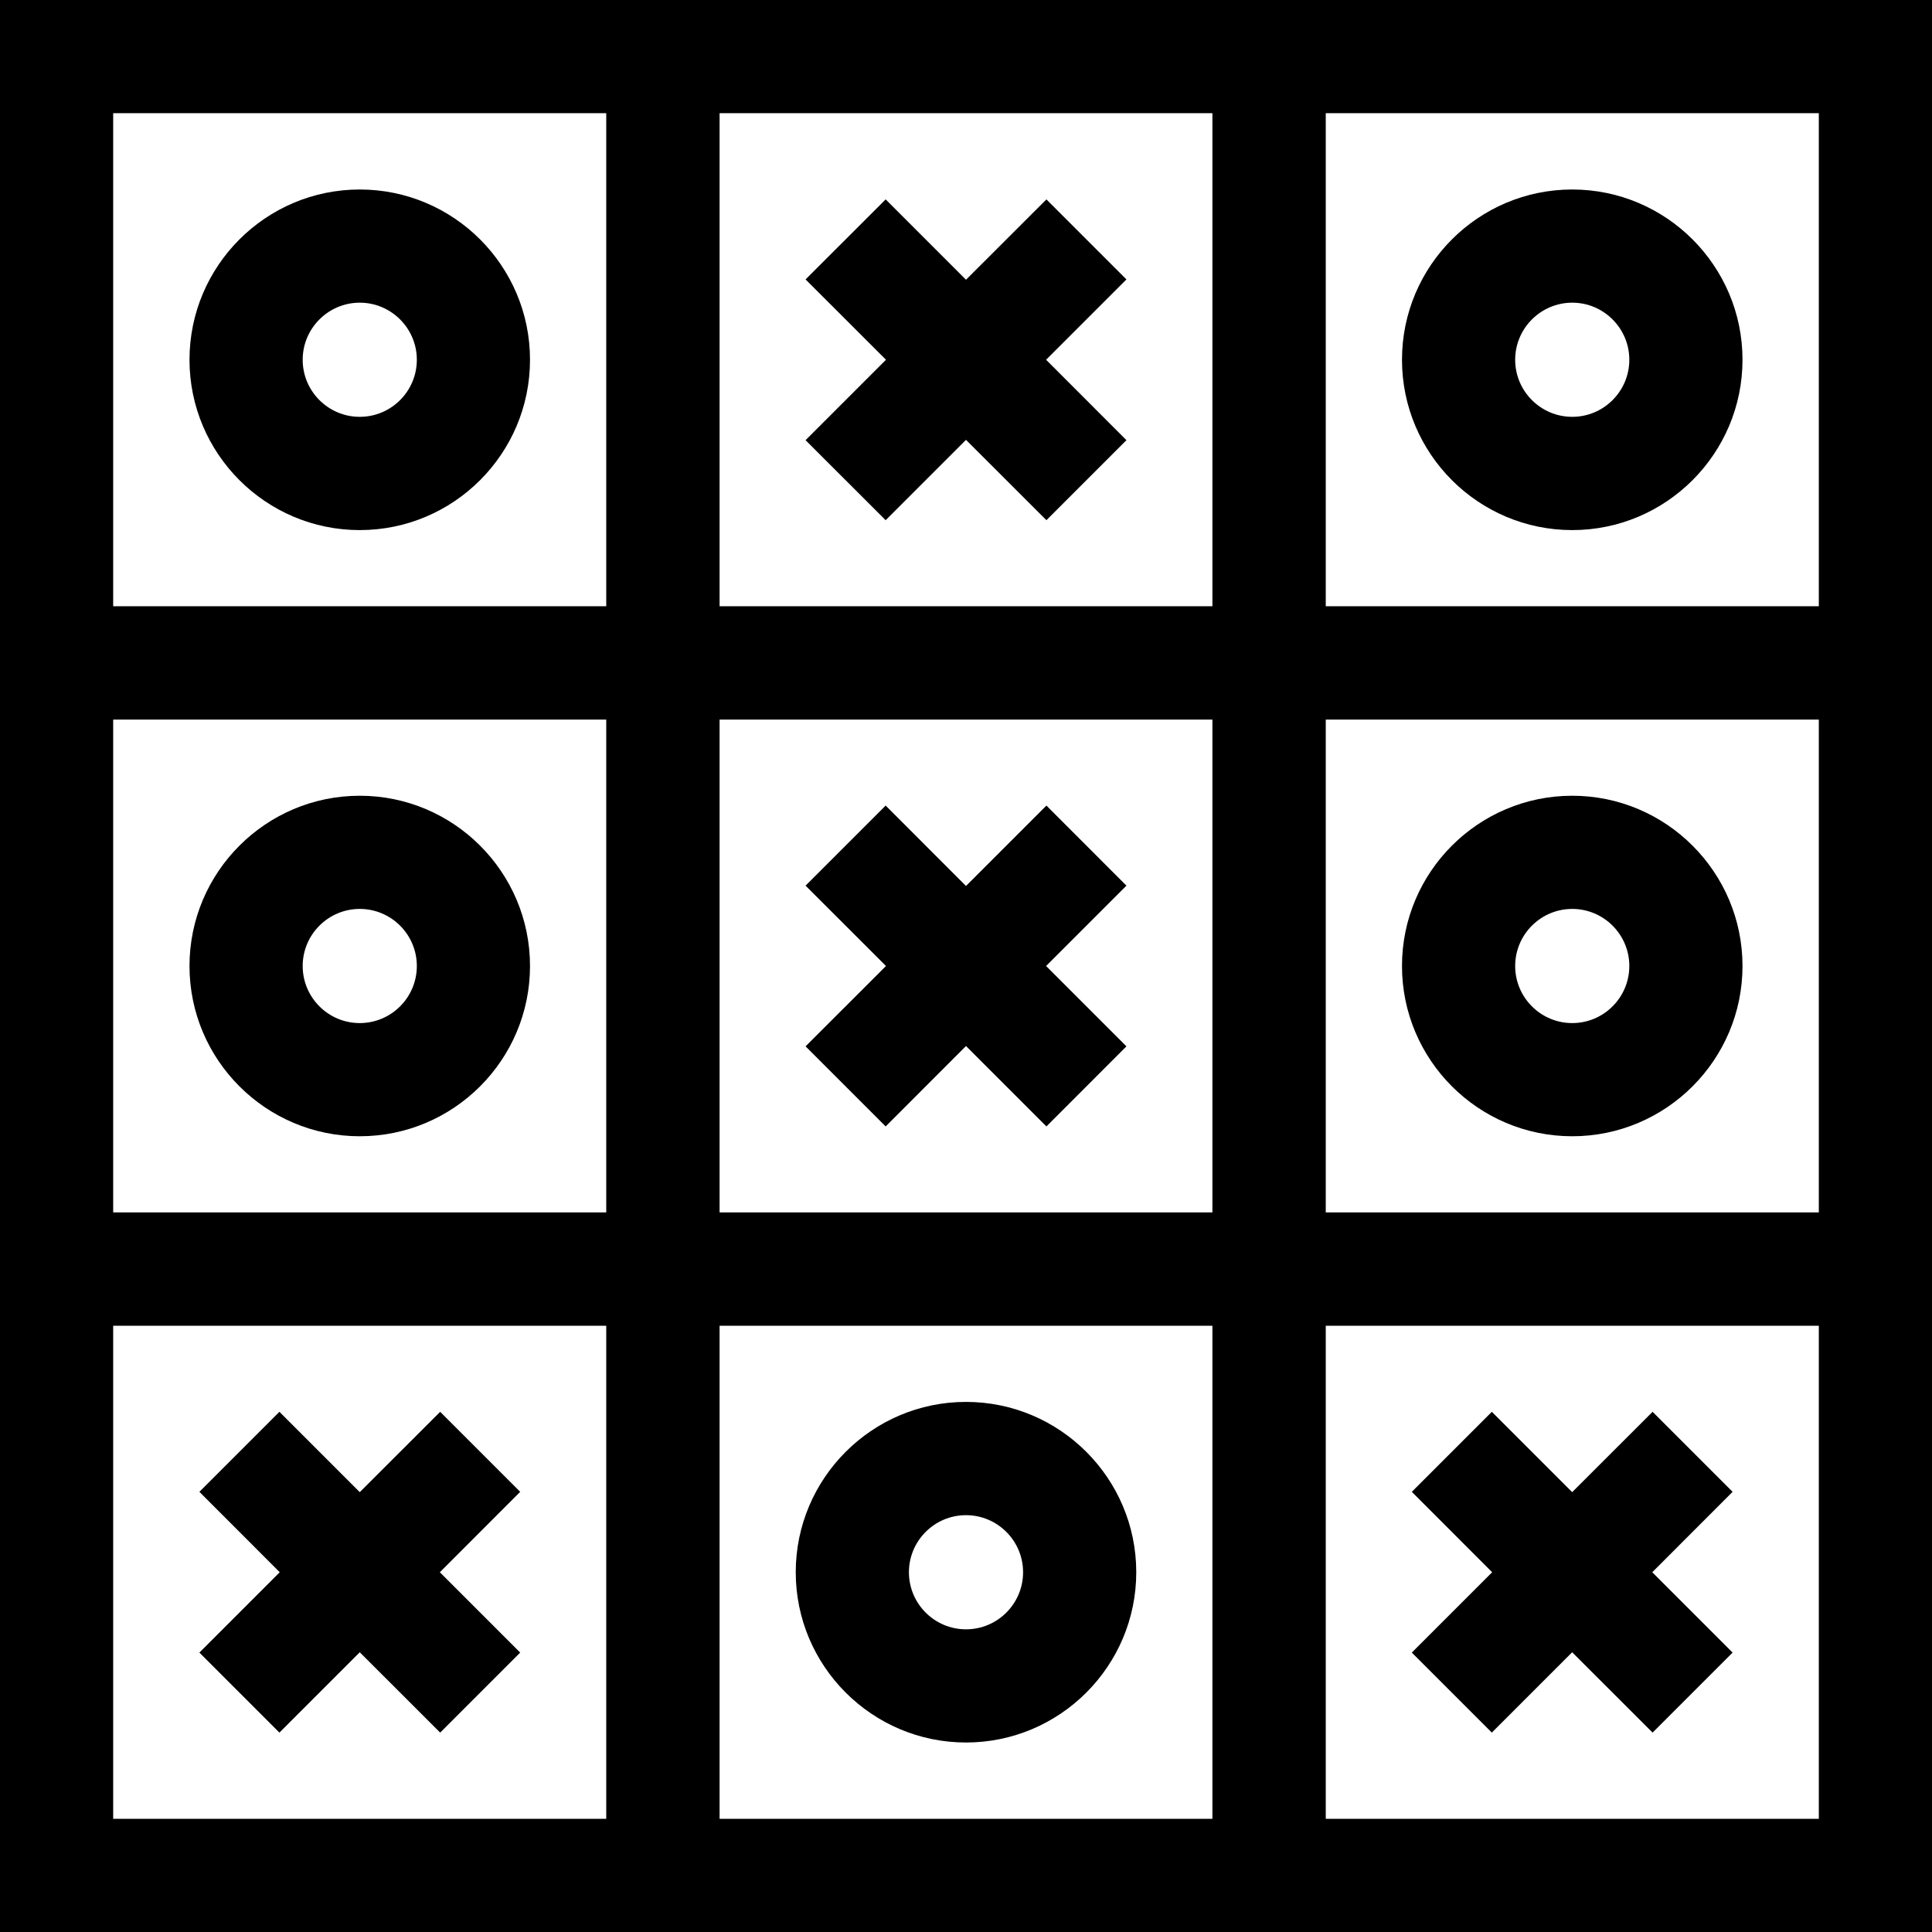 <svg width="24" height="24" viewBox="0 0 24 24" fill="none" xmlns="http://www.w3.org/2000/svg">
<g clip-path="url(#clip0_191_166)">
<path d="M11.002 13.993L12 12.994L12.999 13.993L13.993 12.998L12.995 12L13.993 11.002L12.999 10.007L12 11.006L11.002 10.007L10.007 11.002L11.006 12L10.007 12.998L11.002 13.993Z" fill="black"/>
<path d="M4.469 9.885C3.303 9.885 2.354 10.834 2.354 12C2.354 13.166 3.303 14.115 4.469 14.115C5.636 14.115 6.584 13.166 6.584 12C6.584 10.834 5.636 9.885 4.469 9.885ZM4.469 12.709C4.078 12.709 3.76 12.391 3.76 12C3.76 11.609 4.078 11.291 4.469 11.291C4.86 11.291 5.178 11.609 5.178 12C5.178 12.391 4.86 12.709 4.469 12.709Z" fill="black"/>
<path d="M19.531 14.115C20.697 14.115 21.646 13.166 21.646 12C21.646 10.834 20.697 9.885 19.531 9.885C18.364 9.885 17.416 10.834 17.416 12C17.416 13.166 18.364 14.115 19.531 14.115ZM19.531 11.291C19.922 11.291 20.24 11.609 20.24 12C20.24 12.391 19.922 12.709 19.531 12.709C19.14 12.709 18.822 12.391 18.822 12C18.822 11.609 19.14 11.291 19.531 11.291Z" fill="black"/>
<path d="M10.007 5.468L11.002 6.462L12 5.464L12.999 6.462L13.993 5.468L12.995 4.469L13.993 3.471L12.999 2.477L12 3.475L11.002 2.477L10.007 3.471L11.006 4.469L10.007 5.468Z" fill="black"/>
<path d="M4.469 2.354C3.303 2.354 2.354 3.303 2.354 4.469C2.354 5.636 3.303 6.585 4.469 6.585C5.636 6.585 6.584 5.636 6.584 4.469C6.584 3.303 5.636 2.354 4.469 2.354ZM4.469 5.178C4.078 5.178 3.76 4.86 3.76 4.469C3.76 4.079 4.078 3.76 4.469 3.76C4.86 3.76 5.178 4.079 5.178 4.469C5.178 4.86 4.86 5.178 4.469 5.178Z" fill="black"/>
<path d="M0 0V24H24V0H0ZM15.061 15.061H8.939V8.939H15.061V15.061ZM15.061 1.406V7.531H8.939V1.406H15.061ZM1.406 1.406H7.531V7.531H1.406V1.406ZM1.406 8.939H7.531V15.061H1.406V8.939ZM1.406 22.594V16.469H7.531V22.594H1.406ZM8.939 22.594V16.469H15.061V22.594H8.939ZM22.594 22.594H16.469V16.469H22.594V22.594ZM22.594 15.061H16.469V8.939H22.594V15.061ZM16.469 7.531V1.406H22.594V7.531H16.469Z" fill="black"/>
<path d="M19.531 2.354C18.364 2.354 17.416 3.303 17.416 4.469C17.416 5.636 18.364 6.585 19.531 6.585C20.697 6.585 21.646 5.636 21.646 4.469C21.646 3.303 20.697 2.354 19.531 2.354ZM19.531 5.178C19.14 5.178 18.822 4.86 18.822 4.469C18.822 4.079 19.14 3.76 19.531 3.76C19.922 3.76 20.24 4.079 20.24 4.469C20.24 4.86 19.922 5.178 19.531 5.178Z" fill="black"/>
<path d="M12 17.415C10.834 17.415 9.885 18.364 9.885 19.531C9.885 20.697 10.834 21.646 12 21.646C13.166 21.646 14.115 20.697 14.115 19.531C14.115 18.364 13.166 17.415 12 17.415ZM12 20.24C11.609 20.24 11.291 19.922 11.291 19.531C11.291 19.14 11.609 18.822 12 18.822C12.391 18.822 12.709 19.14 12.709 19.531C12.709 19.922 12.391 20.24 12 20.24Z" fill="black"/>
<path d="M6.462 18.532L5.468 17.538L4.469 18.536L3.471 17.538L2.477 18.532L3.475 19.531L2.477 20.529L3.471 21.523L4.469 20.525L5.468 21.523L6.462 20.529L5.464 19.531L6.462 18.532Z" fill="black"/>
<path d="M18.532 21.523L19.53 20.525L20.529 21.523L21.523 20.529L20.525 19.531L21.523 18.532L20.529 17.538L19.53 18.536L18.532 17.538L17.538 18.532L18.536 19.531L17.538 20.529L18.532 21.523Z" fill="black"/>
</g>
<defs>
<clipPath id="clip0_191_166">
<rect width="24" height="24" fill="white"/>
</clipPath>
</defs>
</svg>
